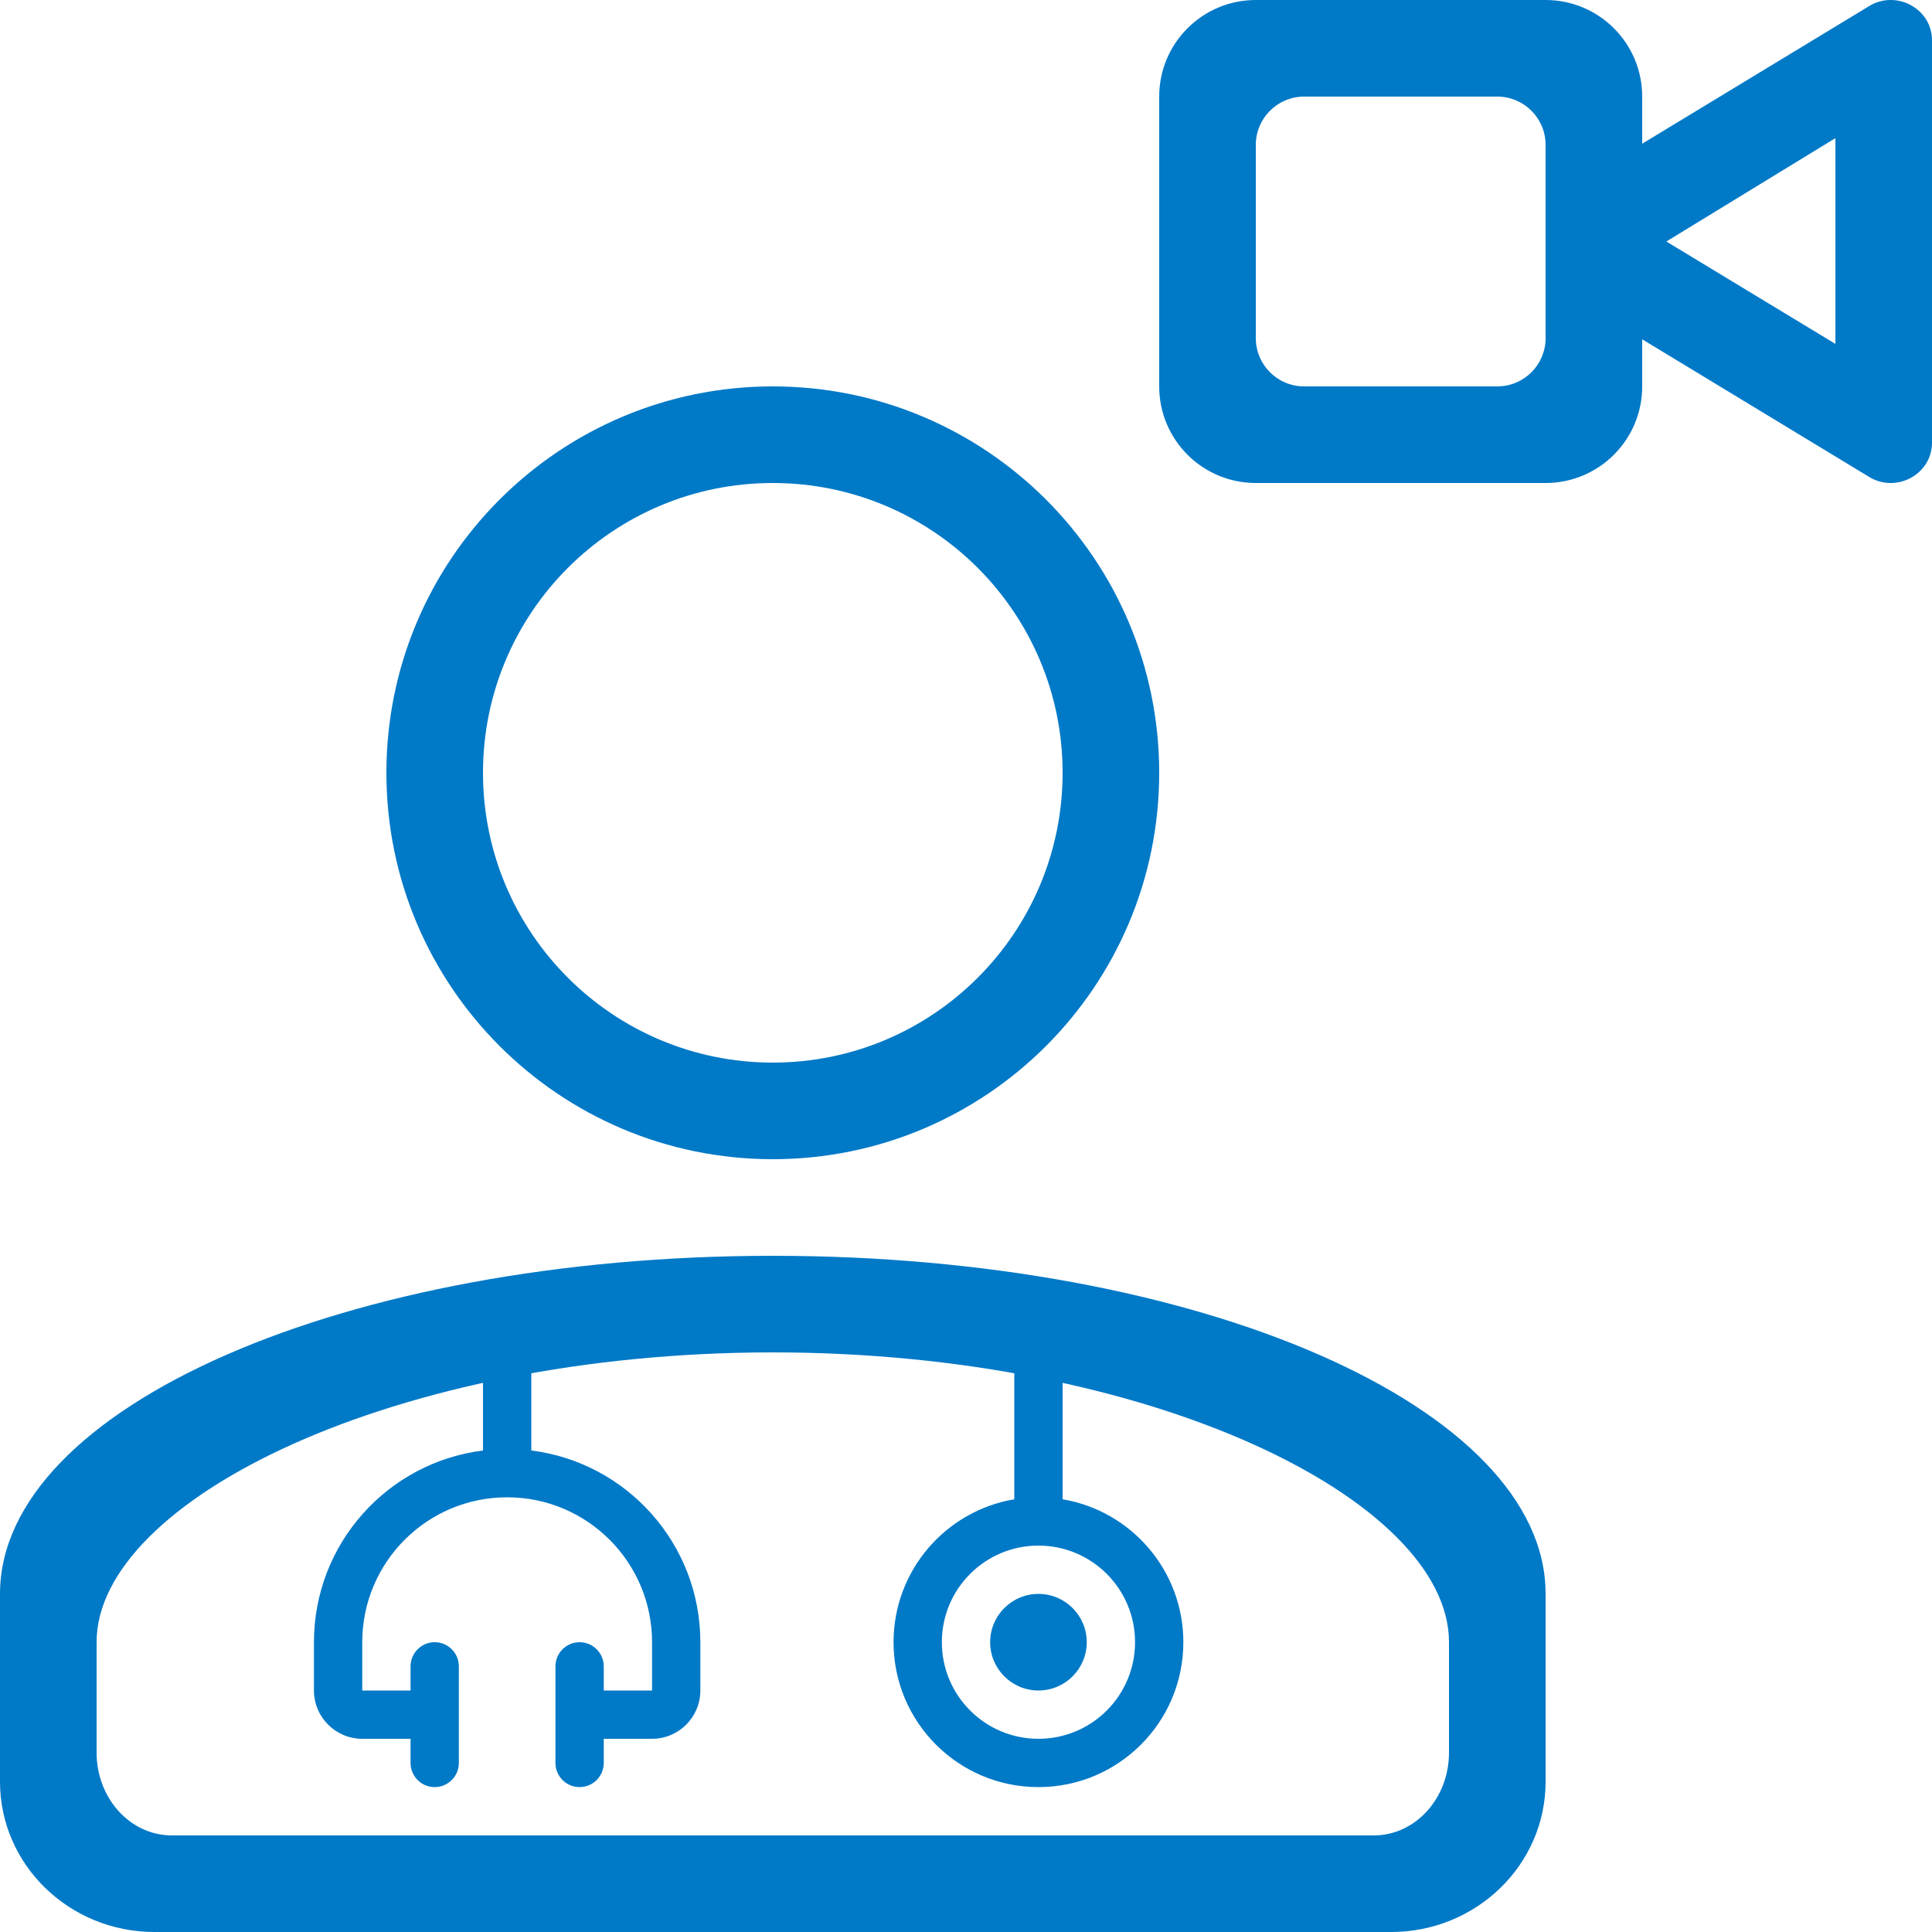 <?xml version="1.0" encoding="UTF-8"?>
<svg width="40px" height="40px" viewBox="0 0 40 40" version="1.1" xmlns="http://www.w3.org/2000/svg" xmlns:xlink="http://www.w3.org/1999/xlink">
    <!-- Generator: Sketch 49.1 (51147) - http://www.bohemiancoding.com/sketch -->
    <title>linear</title>
    <desc>Created with Sketch.</desc>
    <defs></defs>
    <g id="HOME-22" stroke="none" stroke-width="1" fill="none" fill-rule="evenodd">
        <g id="home-D_02-Alertas" transform="translate(-970, -860)" fill="#0079C7" fill-rule="nonzero">
            <g id="linear" transform="translate(970, 860)">
                <path d="M32,36.889 C32,38.607 30.567,40 28.8,40 C27.033,40 4.967,40 3.2,40 C1.433,40 0,38.607 0,36.889 L0,33 C0,29.134 7.163,26 16,26 C24.837,26 32,29.134 32,33 L32,36.889 Z M3.556,38 C4.415,38 27.585,38 28.444,38 C29.304,38 30,37.232 30,36.286 L30,34 C30,31.06 23.829,28 16,28 C8.171,28 2,31.06 2,34 L2,36.286 C2,37.232 2.696,38 3.556,38 Z M34,2.975 L38.674,0.141 C39.241,-0.228 40,0.169 40,0.835 L40,9.165 C40,9.831 39.241,10.228 38.674,9.859 L34,7.025 L34,8 C34,9.105 33.105,10 32,10 L26,10 C24.895,10 24,9.105 24,8 L24,2 C24,0.895 24.895,5.89963417e-09 26,5.89963417e-09 L32,5.89963417e-09 C33.105,5.89963417e-09 34,0.895 34,2 L34,2.975 Z M16,24 C11.582,24 8,20.418 8,16 C8,11.582 11.582,8 16,8 C20.418,8 24,11.582 24,16 C24,20.418 20.418,24 16,24 Z M16,22 C19.314,22 22,19.314 22,16 C22,12.686 19.314,10 16,10 C12.686,10 10,12.686 10,16 C10,19.314 12.686,22 16,22 Z M27,2 C26.448,2 26,2.448 26,3 L26,7 C26,7.552 26.448,8 27,8 L31,8 C31.552,8 32,7.552 32,7 L32,3 C32,2.448 31.552,2 31,2 L27,2 Z M34.5,5 L38,7.12 L38,2.86 L34.5,5 Z M10,28 L11,28 L11,30.031 C12.973,30.277 14.5,31.96 14.5,34 L14.5,35 C14.5,35.552 14.052,36 13.5,36 L12.5,36 L12.5,36.5 C12.5,36.776 12.276,37 12,37 C11.724,37 11.5,36.776 11.5,36.5 L11.5,34.5 C11.5,34.224 11.724,34 12,34 C12.276,34 12.5,34.224 12.5,34.5 L12.5,35 L13.5,35 L13.5,34 C13.5,32.343 12.157,31 10.5,31 C8.843,31 7.5,32.343 7.5,34 L7.5,35 L8.5,35 L8.5,34.5 C8.5,34.224 8.724,34 9,34 C9.276,34 9.5,34.224 9.5,34.5 L9.5,36.5 C9.5,36.776 9.276,37 9,37 C8.724,37 8.5,36.776 8.5,36.5 L8.5,36 L7.5,36 C6.948,36 6.5,35.552 6.5,35 L6.5,34 C6.5,31.96 8.027,30.277 10,30.031 L10,28 Z M21,31.041 L21,28 L22,28 L22,31.041 C23.419,31.28 24.5,32.514 24.5,34 C24.5,35.657 23.157,37 21.5,37 C19.843,37 18.5,35.657 18.5,34 C18.5,32.514 19.581,31.28 21,31.041 Z M21.5,36 C22.605,36 23.5,35.105 23.5,34 C23.5,32.895 22.605,32 21.5,32 C20.395,32 19.5,32.895 19.5,34 C19.5,35.105 20.395,36 21.5,36 Z M21.5,35 C20.948,35 20.5,34.552 20.5,34 C20.5,33.448 20.948,33 21.5,33 C22.052,33 22.5,33.448 22.5,34 C22.5,34.552 22.052,35 21.5,35 Z" id="path-1"></path>
            </g>
        </g>
    </g>
</svg>